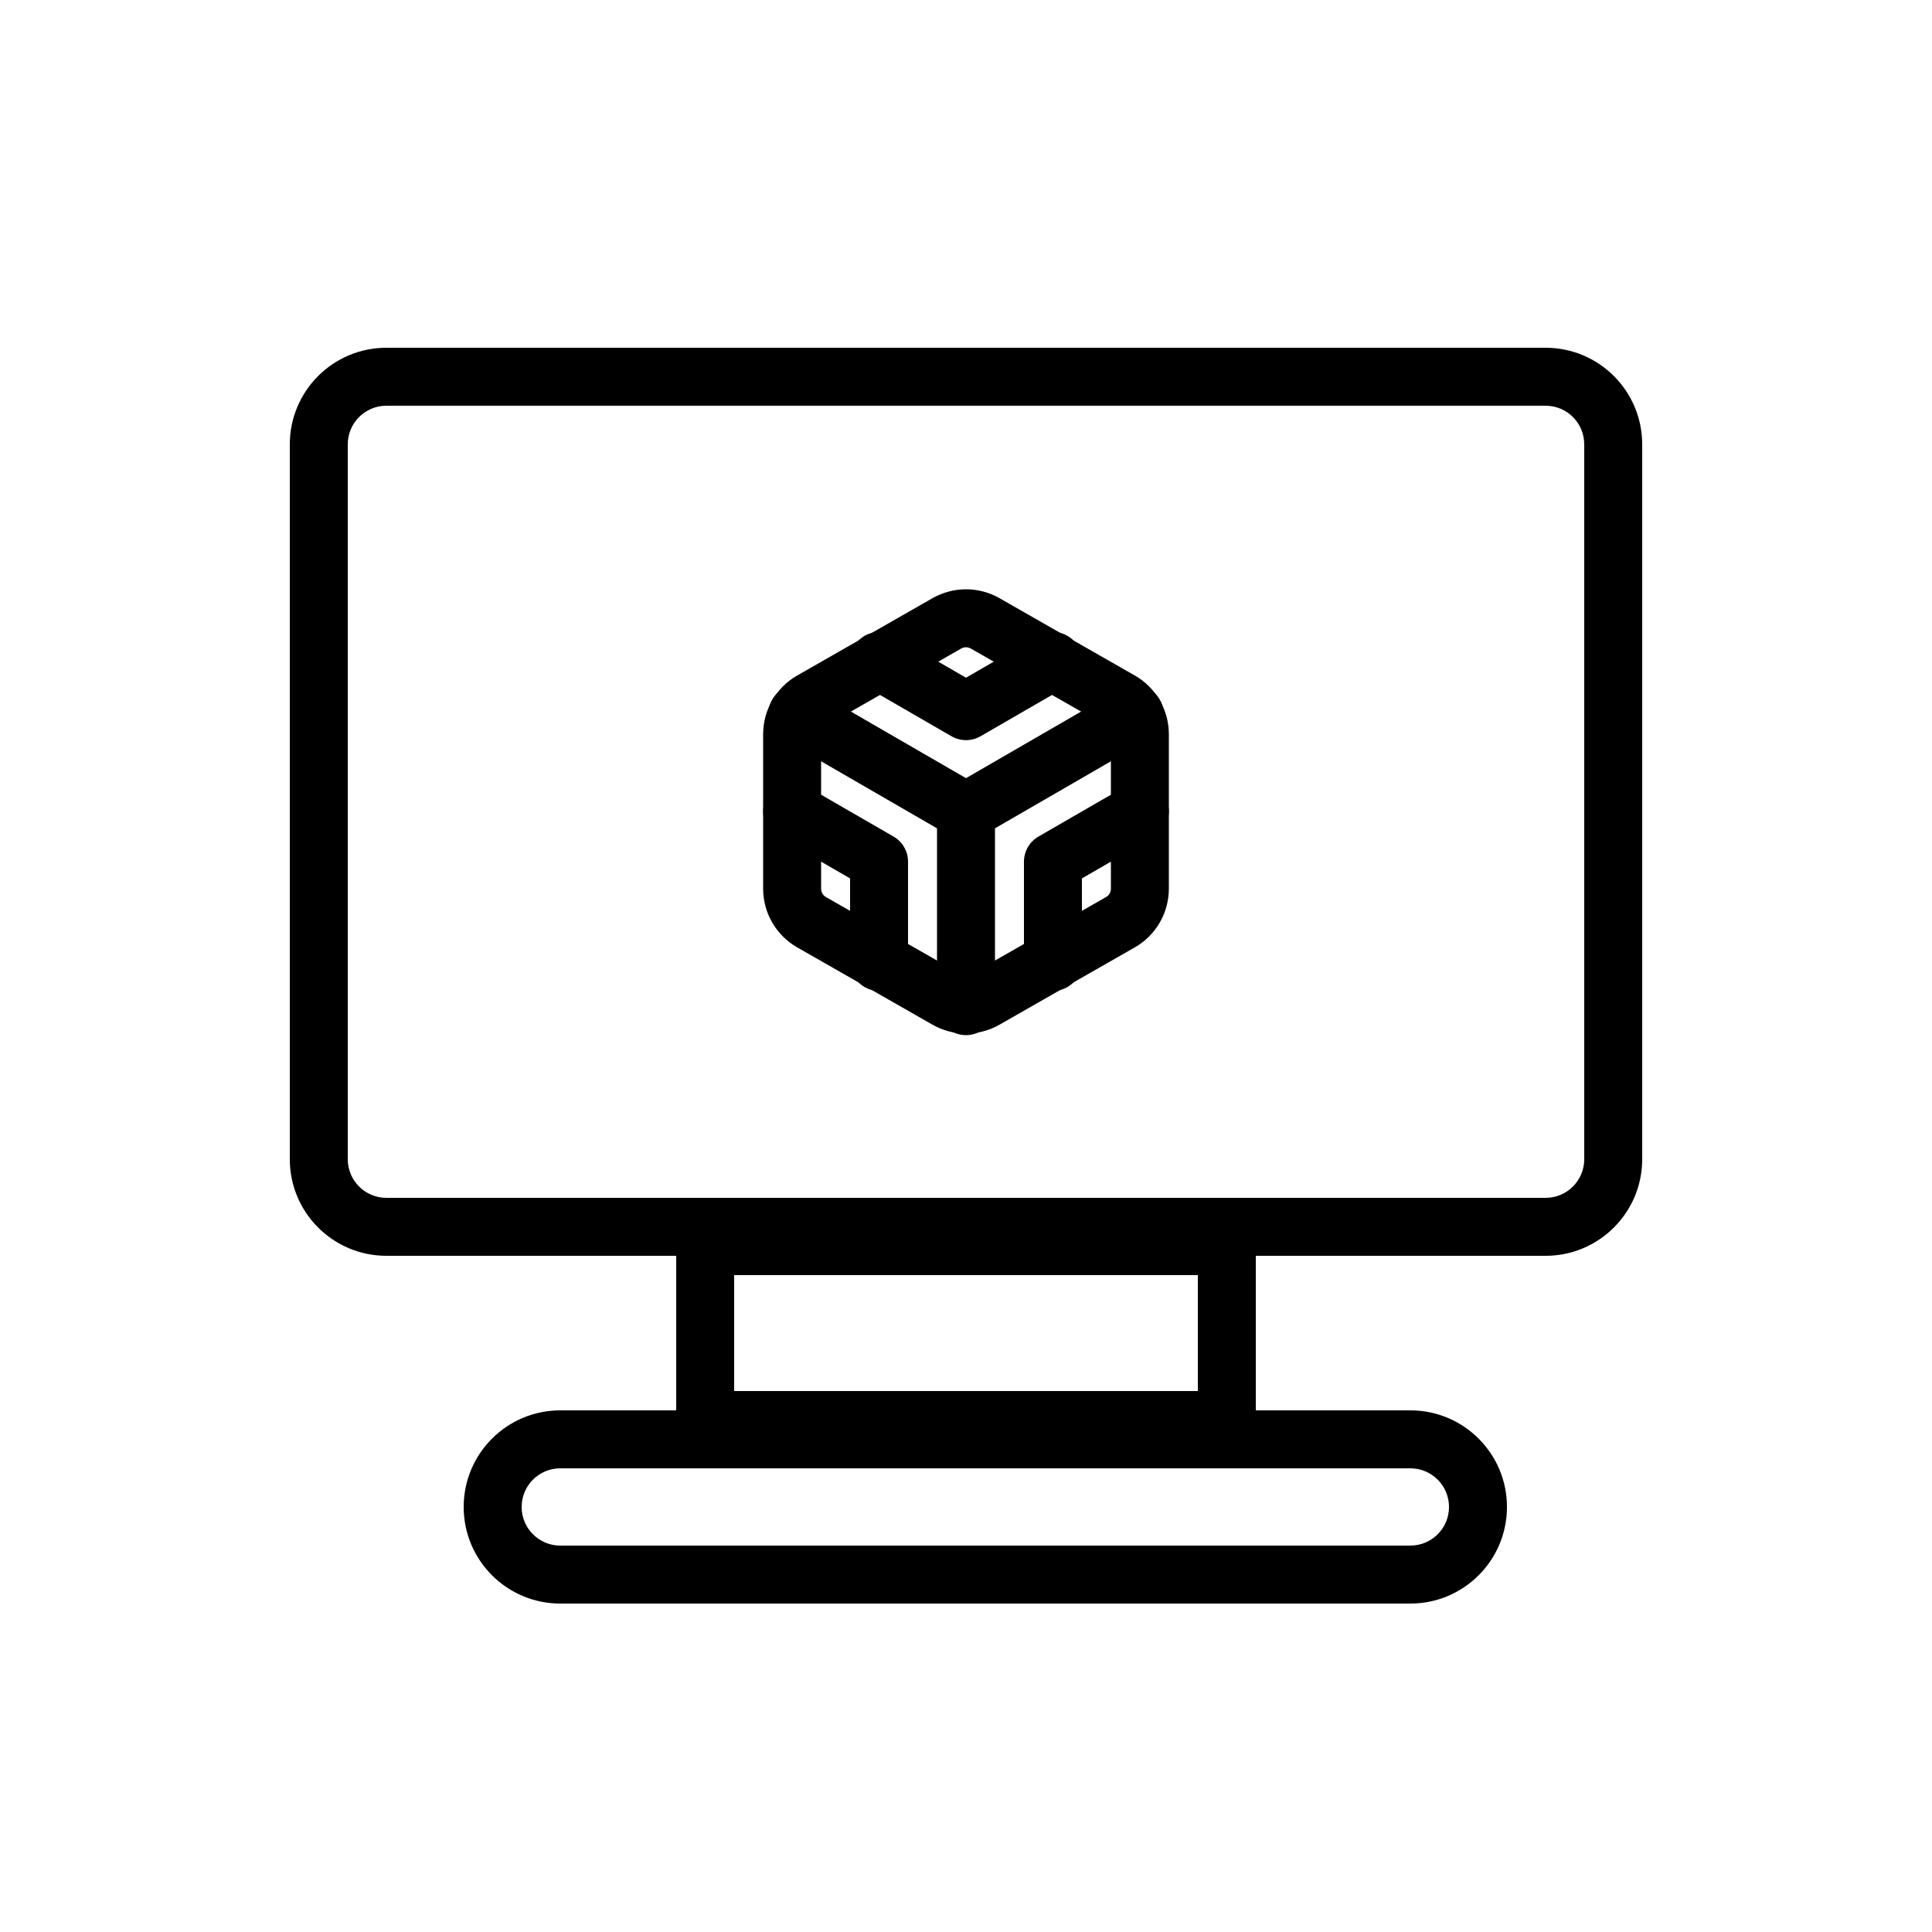 <svg width="100" height="100" viewBox="0 0 100 100" fill="none" xmlns="http://www.w3.org/2000/svg">
<rect width="100" height="100" fill="white"/>
<path fill-rule="evenodd" clip-rule="evenodd" d="M48.253 30.969C48.785 30.663 49.387 30.502 50 30.502C50.613 30.502 51.215 30.663 51.747 30.969C51.748 30.97 51.749 30.97 51.75 30.971L58.744 34.968L58.75 34.971C59.282 35.278 59.723 35.719 60.03 36.251C60.337 36.782 60.499 37.385 60.5 37.998V46.002C60.499 46.615 60.337 47.218 60.03 47.749C59.723 48.281 59.282 48.722 58.75 49.029L58.744 49.032L51.75 53.029C51.749 53.03 51.748 53.03 51.747 53.031C51.215 53.337 50.613 53.498 50 53.498C49.387 53.498 48.785 53.337 48.253 53.031C48.252 53.03 48.251 53.03 48.25 53.029L41.256 49.032L41.25 49.029C40.718 48.722 40.277 48.281 39.97 47.749C39.663 47.218 39.501 46.615 39.5 46.002V37.998C39.501 37.385 39.663 36.782 39.97 36.251C40.277 35.719 40.718 35.278 41.25 34.971L41.256 34.968L48.253 30.969ZM50 33.502C49.912 33.502 49.826 33.525 49.75 33.569L49.744 33.572L42.748 37.57C42.673 37.614 42.611 37.677 42.567 37.752C42.523 37.828 42.5 37.913 42.5 38.001V45.999C42.5 46.087 42.523 46.172 42.567 46.248C42.611 46.324 42.673 46.386 42.748 46.43C42.749 46.43 42.749 46.431 42.75 46.431L49.75 50.431C49.826 50.475 49.912 50.498 50 50.498C50.088 50.498 50.174 50.475 50.25 50.431L50.256 50.428L57.25 46.431C57.251 46.431 57.251 46.43 57.252 46.43C57.327 46.386 57.389 46.324 57.433 46.248C57.477 46.172 57.5 46.086 57.5 45.998V38.002C57.5 37.914 57.477 37.828 57.433 37.752C57.389 37.677 57.327 37.614 57.252 37.57C57.251 37.57 57.251 37.569 57.25 37.569L50.25 33.569C50.174 33.525 50.088 33.502 50 33.502Z" fill="black"/>
<path fill-rule="evenodd" clip-rule="evenodd" d="M44.202 33.46C44.616 32.742 45.533 32.497 46.251 32.911L50 35.078L53.75 32.911C54.467 32.497 55.385 32.742 55.799 33.46C56.214 34.177 55.968 35.094 55.251 35.509L50.751 38.109C50.286 38.377 49.714 38.377 49.25 38.109L44.75 35.509C44.032 35.094 43.787 34.177 44.202 33.46Z" fill="black"/>
<path fill-rule="evenodd" clip-rule="evenodd" d="M39.702 41.25C40.116 40.532 41.033 40.287 41.751 40.701L46.251 43.301C46.715 43.569 47 44.064 47 44.6V49.79C47 50.618 46.329 51.29 45.5 51.29C44.672 51.29 44 50.618 44 49.79V45.466L40.25 43.299C39.532 42.884 39.287 41.967 39.702 41.25Z" fill="black"/>
<path fill-rule="evenodd" clip-rule="evenodd" d="M60.299 41.25C60.713 41.967 60.468 42.884 59.75 43.299L56 45.466V49.79C56 50.618 55.328 51.29 54.5 51.29C53.672 51.29 53 50.618 53 49.79V44.6C53 44.064 53.286 43.569 53.75 43.301L58.25 40.701C58.967 40.287 59.884 40.532 60.299 41.25Z" fill="black"/>
<path fill-rule="evenodd" clip-rule="evenodd" d="M39.971 36.209C40.386 35.492 41.304 35.247 42.021 35.662L50 40.277L57.979 35.662C58.696 35.247 59.613 35.492 60.028 36.209C60.443 36.926 60.198 37.844 59.481 38.258L50.751 43.308C50.286 43.577 49.713 43.577 49.249 43.308L40.519 38.258C39.802 37.844 39.557 36.926 39.971 36.209Z" fill="black"/>
<path fill-rule="evenodd" clip-rule="evenodd" d="M50 40.5C50.828 40.5 51.5 41.172 51.5 42V52.08C51.5 52.908 50.828 53.58 50 53.58C49.172 53.58 48.5 52.908 48.5 52.08V42C48.5 41.172 49.172 40.5 50 40.5Z" fill="black"/>
<path fill-rule="evenodd" clip-rule="evenodd" d="M80 21H20C18.895 21 18 21.895 18 23V60C18 61.105 18.895 62 20 62H80C81.105 62 82 61.105 82 60V23C82 21.895 81.105 21 80 21ZM20 18C17.239 18 15 20.239 15 23V60C15 62.761 17.239 65 20 65H80C82.761 65 85 62.761 85 60V23C85 20.239 82.761 18 80 18H20Z" fill="black"/>
<path fill-rule="evenodd" clip-rule="evenodd" d="M62 66H38V72H62V66ZM35 63V75H65V63H35Z" fill="black"/>
<path fill-rule="evenodd" clip-rule="evenodd" d="M73 76H29C27.895 76 27 76.895 27 78C27 79.105 27.895 80 29 80H73C74.105 80 75 79.105 75 78C75 76.895 74.105 76 73 76ZM29 73C26.239 73 24 75.239 24 78C24 80.761 26.239 83 29 83H73C75.761 83 78 80.761 78 78C78 75.239 75.761 73 73 73H29Z" fill="black"/>
</svg>
